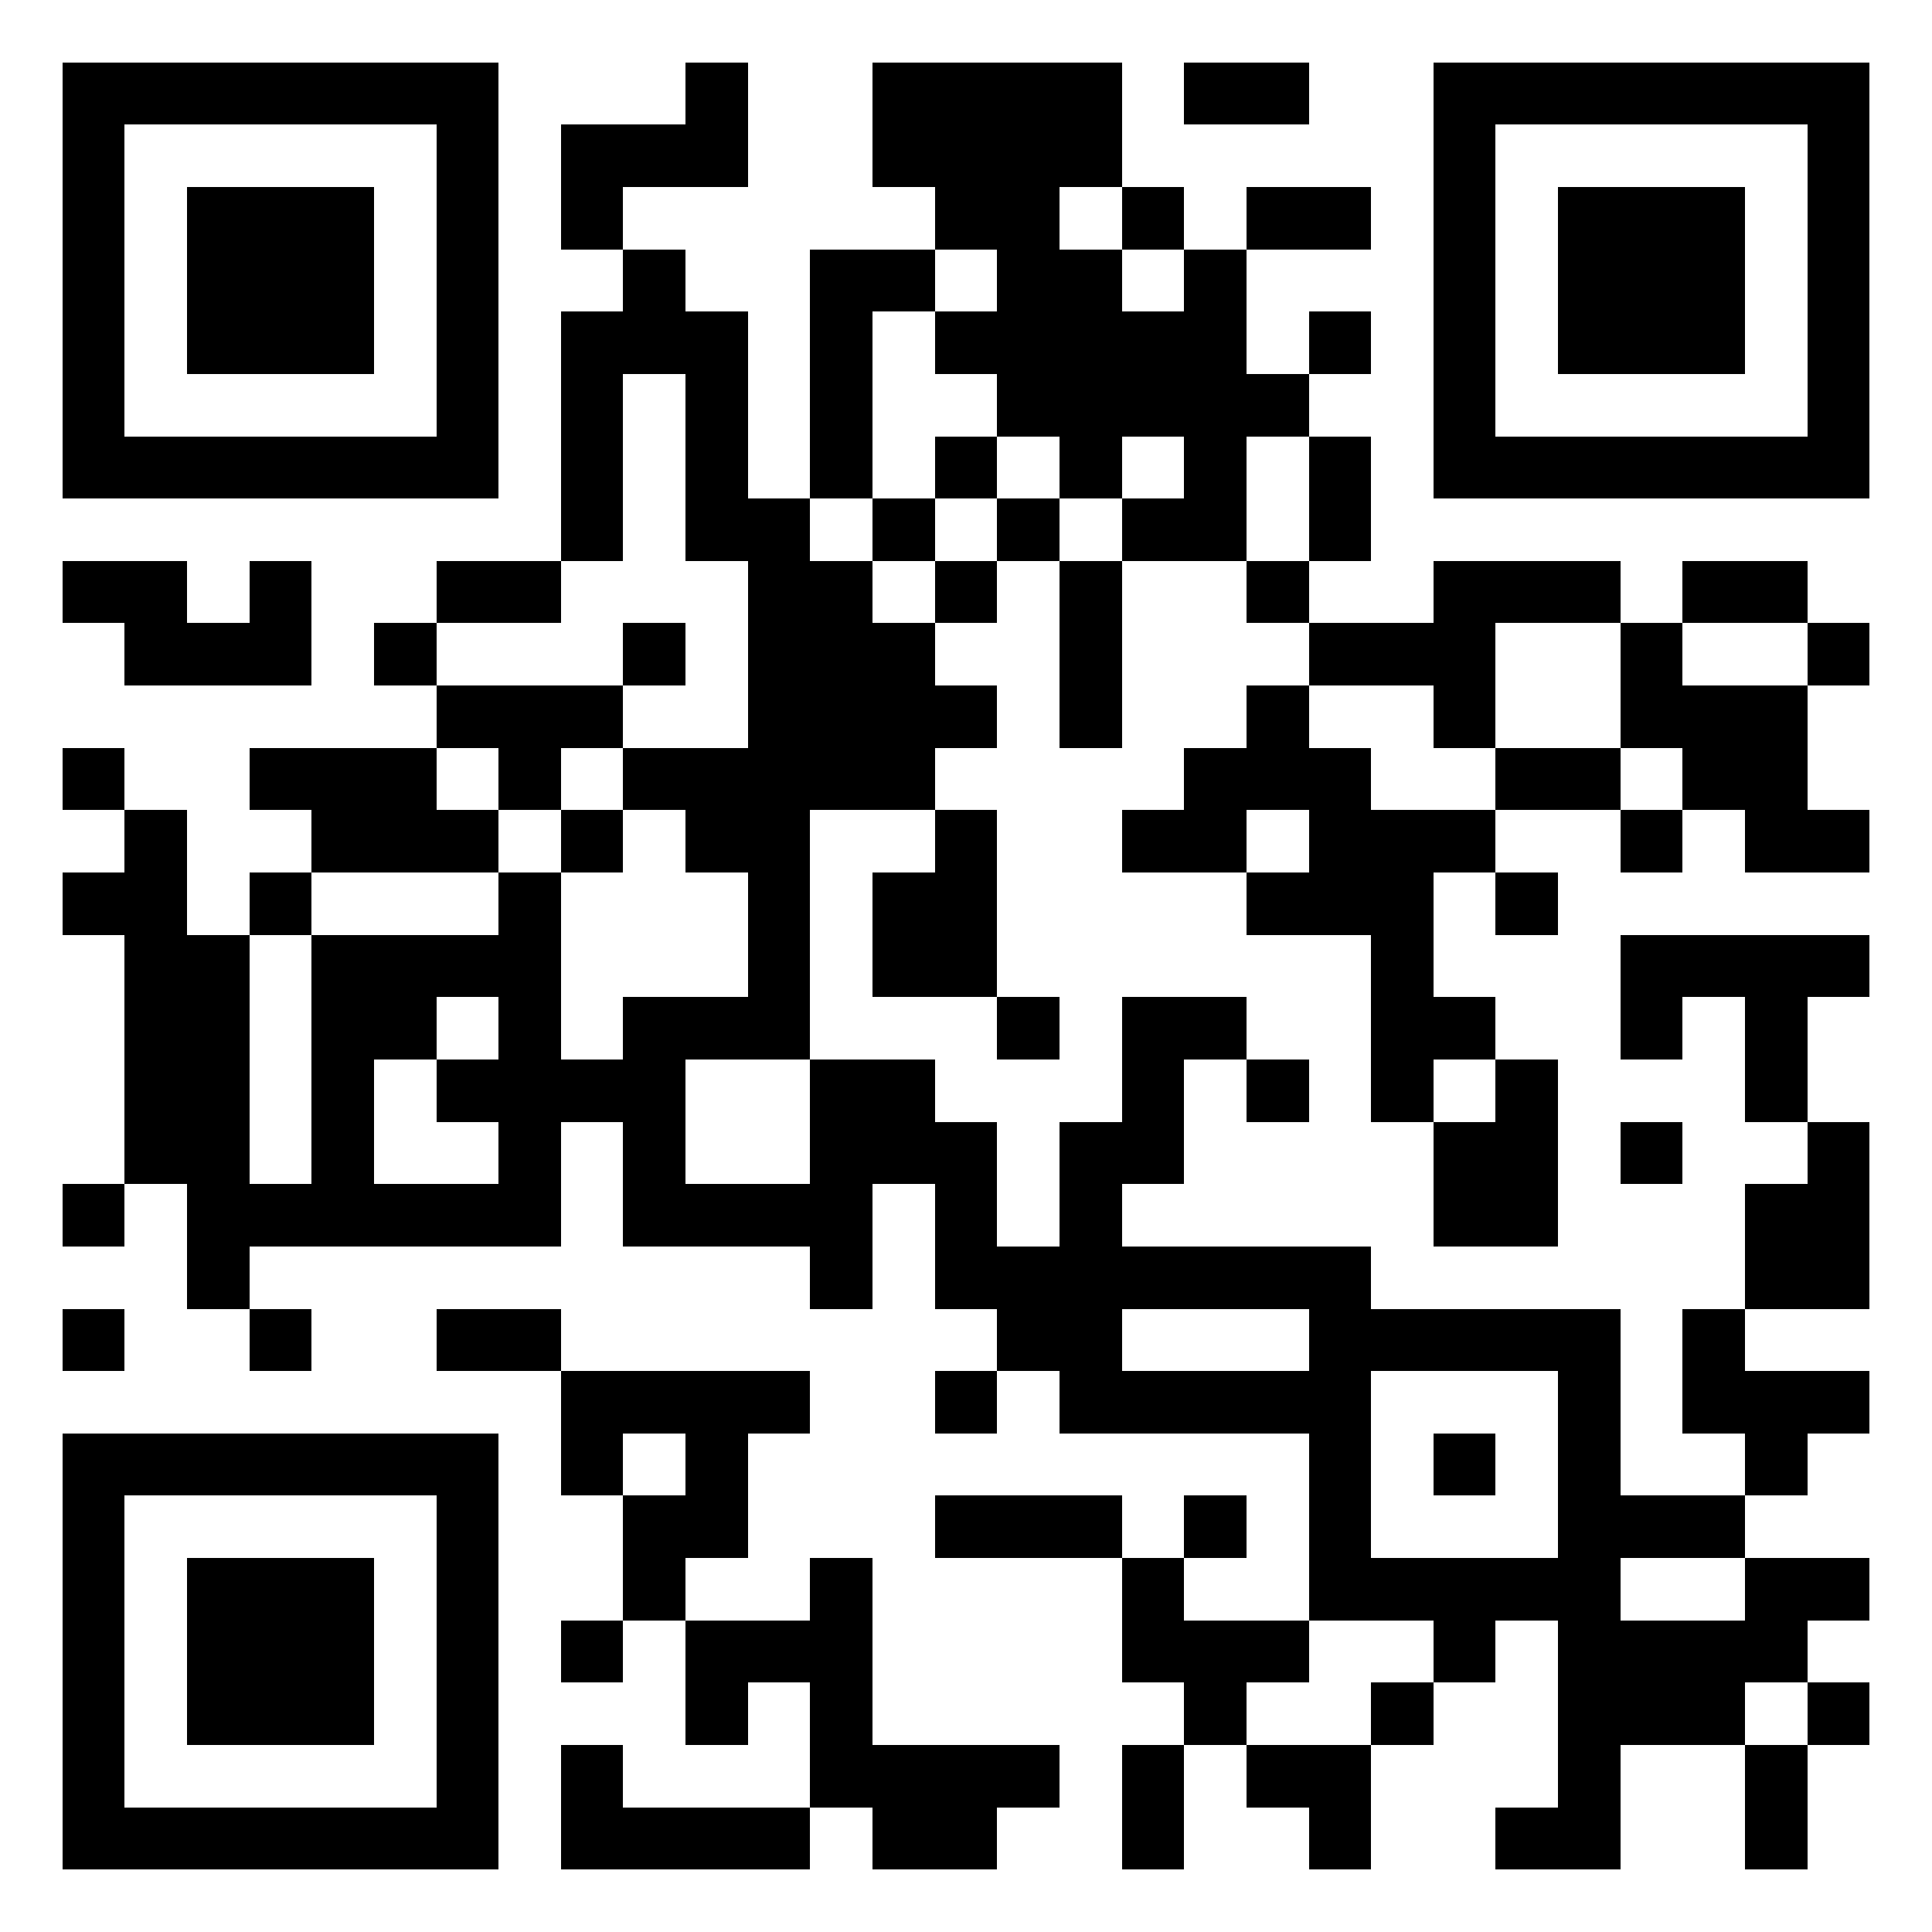 <?xml version="1.0" encoding="utf-8" standalone="yes"?> <svg width="1000" height="1000" viewBox="-1 -1 31 31" xmlns="http://www.w3.org/2000/svg" xmlns:xlink="http://www.w3.org/1999/xlink" shape-rendering="crispEdges" id="qr code"><rect id="qr background" fill-opacity="1" fill="rgb(255, 255, 255)" x="-1" y="-1" width="31" height="31"></rect><path fill-opacity="1" fill="rgb(0, 0, 0)" id="qr dark pixels" fill-rule="evenodd" d="M 10 0 L 11 0 L 11 2 L 9 2 L 9 3 L 8 3 L 8 1 L 10 1 z M 13 0 L 17 0 L 17 2 L 16 2 L 16 3 L 17 3 L 17 4 L 18 4 L 18 3 L 19 3 L 19 5 L 20 5 L 20 6 L 19 6 L 19 8 L 17 8 L 17 7 L 18 7 L 18 6 L 17 6 L 17 7 L 16 7 L 16 6 L 15 6 L 15 5 L 14 5 L 14 4 L 15 4 L 15 3 L 14 3 L 14 2 L 13 2 z M 18 0 L 20 0 L 20 1 L 18 1 z M 17 2 L 18 2 L 18 3 L 17 3 z M 19 2 L 21 2 L 21 3 L 19 3 z M 9 3 L 10 3 L 10 4 L 11 4 L 11 7 L 12 7 L 12 8 L 13 8 L 13 9 L 14 9 L 14 10 L 15 10 L 15 11 L 14 11 L 14 12 L 12 12 L 12 16 L 10 16 L 10 18 L 12 18 L 12 16 L 14 16 L 14 17 L 15 17 L 15 19 L 16 19 L 16 17 L 17 17 L 17 15 L 19 15 L 19 16 L 18 16 L 18 18 L 17 18 L 17 19 L 21 19 L 21 20 L 17 20 L 17 21 L 20 21 L 20 22 L 16 22 L 16 21 L 15 21 L 15 20 L 14 20 L 14 18 L 13 18 L 13 20 L 12 20 L 12 19 L 9 19 L 9 17 L 8 17 L 8 19 L 3 19 L 3 20 L 2 20 L 2 18 L 1 18 L 1 14 L 0 14 L 0 13 L 1 13 L 1 12 L 2 12 L 2 14 L 3 14 L 3 18 L 4 18 L 4 14 L 7 14 L 7 13 L 8 13 L 8 16 L 9 16 L 9 15 L 11 15 L 11 13 L 10 13 L 10 12 L 9 12 L 9 11 L 11 11 L 11 8 L 10 8 L 10 5 L 9 5 L 9 8 L 8 8 L 8 4 L 9 4 zM 6 15 L 7 15 L 7 16 L 6 16 z M 5 16 L 6 16 L 6 17 L 7 17 L 7 18 L 5 18 z M 12 3 L 14 3 L 14 4 L 13 4 L 13 7 L 12 7 z M 20 4 L 21 4 L 21 5 L 20 5 z M 14 6 L 15 6 L 15 7 L 14 7 z M 20 6 L 21 6 L 21 8 L 20 8 z M 13 7 L 14 7 L 14 8 L 13 8 z M 15 7 L 16 7 L 16 8 L 15 8 z M 0 8 L 2 8 L 2 9 L 3 9 L 3 8 L 4 8 L 4 10 L 1 10 L 1 9 L 0 9 z M 6 8 L 8 8 L 8 9 L 6 9 z M 14 8 L 15 8 L 15 9 L 14 9 z M 16 8 L 17 8 L 17 11 L 16 11 z M 19 8 L 20 8 L 20 9 L 19 9 z M 22 8 L 25 8 L 25 9 L 23 9 L 23 11 L 22 11 L 22 10 L 20 10 L 20 9 L 22 9 z M 26 8 L 28 8 L 28 9 L 26 9 z M 5 9 L 6 9 L 6 10 L 5 10 z M 9 9 L 10 9 L 10 10 L 9 10 z M 25 9 L 26 9 L 26 10 L 28 10 L 28 12 L 29 12 L 29 13 L 27 13 L 27 12 L 26 12 L 26 11 L 25 11 z M 28 9 L 29 9 L 29 10 L 28 10 z M 6 10 L 9 10 L 9 11 L 8 11 L 8 12 L 7 12 L 7 11 L 6 11 z M 19 10 L 20 10 L 20 11 L 21 11 L 21 12 L 23 12 L 23 13 L 22 13 L 22 15 L 23 15 L 23 16 L 22 16 L 22 17 L 21 17 L 21 14 L 19 14 L 19 13 L 20 13 L 20 12 L 19 12 L 19 13 L 17 13 L 17 12 L 18 12 L 18 11 L 19 11 z M 0 11 L 1 11 L 1 12 L 0 12 z M 3 11 L 6 11 L 6 12 L 7 12 L 7 13 L 4 13 L 4 12 L 3 12 z M 23 11 L 25 11 L 25 12 L 23 12 z M 8 12 L 9 12 L 9 13 L 8 13 z M 14 12 L 15 12 L 15 15 L 13 15 L 13 13 L 14 13 z M 25 12 L 26 12 L 26 13 L 25 13 z M 3 13 L 4 13 L 4 14 L 3 14 z M 23 13 L 24 13 L 24 14 L 23 14 z M 25 14 L 29 14 L 29 15 L 28 15 L 28 17 L 27 17 L 27 15 L 26 15 L 26 16 L 25 16 z M 15 15 L 16 15 L 16 16 L 15 16 z M 19 16 L 20 16 L 20 17 L 19 17 z M 23 16 L 24 16 L 24 19 L 22 19 L 22 17 L 23 17 z M 25 17 L 26 17 L 26 18 L 25 18 z M 28 17 L 29 17 L 29 20 L 27 20 L 27 18 L 28 18 z M 0 18 L 1 18 L 1 19 L 0 19 z M 0 20 L 1 20 L 1 21 L 0 21 z M 3 20 L 4 20 L 4 21 L 3 21 z M 6 20 L 8 20 L 8 21 L 6 21 z M 26 20 L 27 20 L 27 21 L 29 21 L 29 22 L 28 22 L 28 23 L 27 23 L 27 22 L 26 22 z M 8 21 L 12 21 L 12 22 L 11 22 L 11 24 L 10 24 L 10 25 L 9 25 L 9 23 L 10 23 L 10 22 L 9 22 L 9 23 L 8 23 z M 14 21 L 15 21 L 15 22 L 14 22 z M 14 23 L 17 23 L 17 24 L 14 24 z M 18 23 L 19 23 L 19 24 L 18 24 z M 25 23 L 27 23 L 27 24 L 25 24 z M 12 24 L 13 24 L 13 27 L 16 27 L 16 28 L 15 28 L 15 29 L 13 29 L 13 28 L 12 28 L 12 26 L 11 26 L 11 27 L 10 27 L 10 25 L 12 25 z M 17 24 L 18 24 L 18 25 L 20 25 L 20 26 L 19 26 L 19 27 L 18 27 L 18 26 L 17 26 z M 27 24 L 29 24 L 29 25 L 28 25 L 28 26 L 27 26 L 27 27 L 25 27 L 25 29 L 23 29 L 23 28 L 24 28 L 24 25 L 27 25 z M 8 25 L 9 25 L 9 26 L 8 26 z M 22 25 L 23 25 L 23 26 L 22 26 z M 21 26 L 22 26 L 22 27 L 21 27 z M 28 26 L 29 26 L 29 27 L 28 27 z M 8 27 L 9 27 L 9 28 L 12 28 L 12 29 L 8 29 z M 17 27 L 18 27 L 18 29 L 17 29 z M 19 27 L 21 27 L 21 29 L 20 29 L 20 28 L 19 28 z M 27 27 L 28 27 L 28 29 L 27 29 z"></path><path id="qr squares" d="M0,0h7h0v0v7v0h0h-7h0v0v-7v0h0zM1,1h5h0v0v5v0h0h-5h0v0v-5v0h0zM2,2h3h0v0v3v0h0h-3h0v0v-3v0h0z M22,0h7h0v0v7v0h0h-7h0v0v-7v0h0zM23,1h5h0v0v5v0h0h-5h0v0v-5v0h0zM24,2h3h0v0v3v0h0h-3h0v0v-3v0h0z M0,22h7h0v0v7v0h0h-7h0v0v-7v0h0zM1,23h5h0v0v5v0h0h-5h0v0v-5v0h0zM2,24h3h0v0v3v0h0h-3h0v0v-3v0h0zM20,20h5h0v0v5v0h0h-5h0v0v-5v0h0zM21,21h3h0v0v3v0h0h-3h0v0v-3v0h0zM22,22h1h0v0v1v0h0h-1h0v0v-1v0h0z" fill-rule="evenodd" fill-opacity="1" fill="rgb(0, 0, 0)"></path></svg>